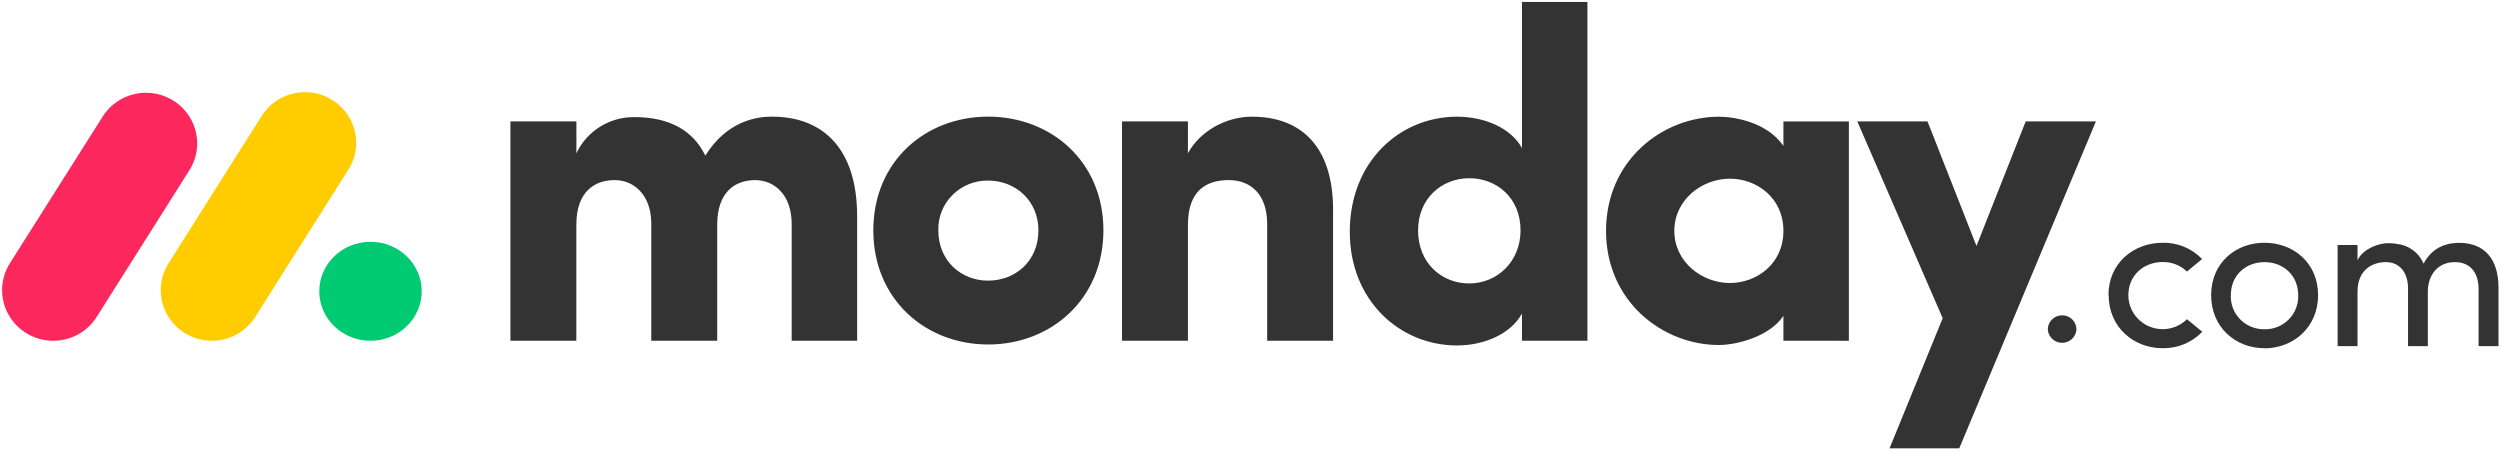 <?xml version="1.0" encoding="UTF-8"?>
<svg width="227px" height="41px" viewBox="0 0 227 41" version="1.1" xmlns="http://www.w3.org/2000/svg" xmlns:xlink="http://www.w3.org/1999/xlink">
    <!-- Generator: Sketch 52.3 (67297) - http://www.bohemiancoding.com/sketch -->
    <title>monday logowednesy-01 copy 8</title>
    <desc>Created with Sketch.</desc>
    <g id="Page-1" stroke="none" stroke-width="1" fill="none" fill-rule="evenodd">
        <g id="monday.Brandbook" transform="translate(-82, -7045)">
            <g id="monday-logowednesy-01-copy-8" transform="translate(82, 7045)">
                <path d="M4.831,30.942 C3.143,30.941 1.588,30.032 0.771,28.569 C-0.046,27.106 0.003,25.319 0.899,23.902 L9.26,10.684 C10.119,9.244 11.698,8.38 13.386,8.426 C15.074,8.471 16.603,9.42 17.381,10.904 C18.159,12.388 18.063,14.173 17.129,15.566 L8.773,28.784 C7.923,30.129 6.433,30.945 4.831,30.942 Z" id="Shape" fill="#FB275D" fill-rule="nonzero"></path>
                <path d="M19.237,30.942 C17.549,30.941 15.994,30.032 15.177,28.569 C14.36,27.106 14.409,25.319 15.305,23.902 L23.663,10.684 C24.51,9.22 26.098,8.333 27.801,8.372 C29.504,8.41 31.049,9.369 31.827,10.87 C32.604,12.371 32.49,14.173 31.528,15.566 L23.169,28.784 C22.321,30.126 20.836,30.941 19.237,30.942 Z" id="Shape" fill="#FFCC00" fill-rule="nonzero"></path>
                <ellipse id="Oval" fill="#00CA72" fill-rule="nonzero" cx="33.641" cy="26.448" rx="4.65" ry="4.494"></ellipse>
                <path d="M222.93,23.801 C224.261,23.801 225.055,24.725 225.055,26.239 L225.055,31.431 L226.863,31.431 L226.863,26.122 C226.863,23.545 225.621,22.051 223.288,22.051 C222.374,22.051 220.925,22.296 220.061,23.939 C219.646,22.947 218.716,22.26 217.638,22.149 C217.304,22.089 216.964,22.069 216.625,22.09 C215.88,22.149 214.559,22.601 214.063,23.624 L214.063,22.247 L212.256,22.247 L212.256,31.431 L214.063,31.431 L214.063,26.475 C214.063,24.548 215.354,23.801 216.645,23.801 C217.856,23.801 218.651,24.706 218.651,26.22 L218.651,31.431 L220.448,31.431 L220.448,26.475 C220.448,24.942 221.389,23.781 222.93,23.801 Z M205.617,29.897 C206.444,29.914 207.241,29.592 207.819,29.007 C208.398,28.423 208.708,27.628 208.676,26.81 C208.676,24.961 207.286,23.801 205.617,23.801 C203.949,23.801 202.559,24.961 202.559,26.81 C202.527,27.626 202.835,28.419 203.411,29.003 C203.987,29.587 204.781,29.91 205.605,29.897 L205.617,29.897 Z M205.617,31.618 C202.976,31.618 200.771,29.711 200.771,26.8 C200.771,23.889 202.976,22.041 205.617,22.041 C208.259,22.041 210.483,23.889 210.483,26.8 C210.483,29.711 208.246,31.628 205.605,31.628 L205.617,31.618 Z M191.467,26.8 C191.467,29.711 193.731,31.618 196.372,31.618 C197.729,31.642 199.034,31.099 199.967,30.124 L198.577,28.983 C197.685,29.866 196.344,30.13 195.179,29.652 C194.014,29.174 193.255,28.049 193.254,26.8 C193.254,24.951 194.704,23.791 196.372,23.791 C197.194,23.78 197.986,24.091 198.577,24.656 L199.947,23.516 C199.017,22.549 197.72,22.014 196.372,22.041 C193.711,22.051 191.447,23.899 191.447,26.81 L191.467,26.8 Z" id="Shape" fill="#333333" fill-rule="nonzero"></path>
                <path d="M190.308,11.025 L183.933,11.025 L179.464,22.333 L175.018,11.025 L168.643,11.025 L176.396,28.894 L171.572,40.706 L177.902,40.706 L190.308,11.025 Z M152.03,20.962 C152.03,23.818 154.572,25.696 157.069,25.696 C159.524,25.696 161.935,23.948 161.935,20.962 C161.935,17.975 159.524,16.225 157.069,16.225 C154.572,16.225 152.03,18.105 152.03,20.962 Z M161.935,30.94 L161.935,28.681 C160.644,30.6 157.628,31.326 156.079,31.326 C150.955,31.326 145.828,27.36 145.828,20.962 C145.828,14.563 150.952,10.598 156.079,10.598 C157.37,10.598 160.386,11.023 161.935,13.243 L161.935,11.03 L167.878,11.03 L167.878,30.942 L161.935,30.94 Z M144.138,30.94 L138.195,30.94 L138.195,28.467 C137.202,30.301 134.793,31.367 132.294,31.367 C127.125,31.367 122.56,27.316 122.56,21.043 C122.56,14.651 127.125,10.595 132.294,10.595 C134.791,10.595 137.204,11.618 138.195,13.452 L138.195,0.177 L144.138,0.177 L144.138,30.94 Z M138.065,20.917 C138.065,17.933 135.868,16.183 133.413,16.183 C130.871,16.183 128.761,18.058 128.761,20.917 C128.761,23.867 130.871,25.736 133.413,25.736 C135.913,25.738 138.065,23.776 138.065,20.917 Z M107.866,20.404 C107.866,17.375 109.459,16.352 111.569,16.352 C113.593,16.352 115.057,17.675 115.057,20.318 L115.057,30.937 L121.043,30.937 L121.043,19.039 C121.043,13.368 118.2,10.595 113.677,10.595 C111.309,10.595 108.94,11.918 107.863,13.921 L107.863,11.025 L101.88,11.025 L101.88,30.937 L107.866,30.937 L107.866,20.404 Z M89.723,31.279 C84.038,31.279 79.297,27.186 79.297,20.915 C79.297,14.644 84.033,10.59 89.723,10.59 C95.413,10.59 100.19,14.641 100.19,20.915 C100.19,27.188 95.408,31.281 89.723,31.281 L89.723,31.279 Z M89.723,25.48 C92.221,25.48 94.289,23.688 94.289,20.917 C94.289,18.23 92.221,16.397 89.723,16.397 C88.51,16.377 87.342,16.848 86.488,17.701 C85.634,18.555 85.169,19.716 85.2,20.917 C85.203,23.69 87.268,25.482 89.723,25.482 L89.723,25.48 Z M68.567,16.355 C70.332,16.355 71.884,17.719 71.884,20.32 L71.884,30.94 L77.827,30.94 L77.827,19.632 C77.827,13.619 74.848,10.59 70.074,10.59 C68.654,10.59 65.983,11.015 64.044,14.13 C62.924,11.827 60.772,10.632 57.59,10.632 C55.341,10.616 53.289,11.899 52.337,13.916 L52.337,11.025 L46.346,11.025 L46.346,30.937 L52.332,30.937 L52.332,20.404 C52.332,17.375 54.012,16.352 55.819,16.352 C57.542,16.352 59.091,17.675 59.136,20.19 L59.136,30.937 L65.122,30.937 L65.122,20.404 C65.122,17.508 66.673,16.355 68.567,16.355 Z" id="Shape" fill="#333333"></path>
                <path d="M185.941,29.917 C185.983,30.598 186.553,31.128 187.242,31.128 C187.93,31.128 188.5,30.598 188.543,29.917 C188.543,29.206 187.96,28.629 187.242,28.629 C186.523,28.629 185.941,29.206 185.941,29.917 Z" id="Shape" fill="#333333" fill-rule="nonzero"></path>
            </g>
        </g>
    </g>
</svg>